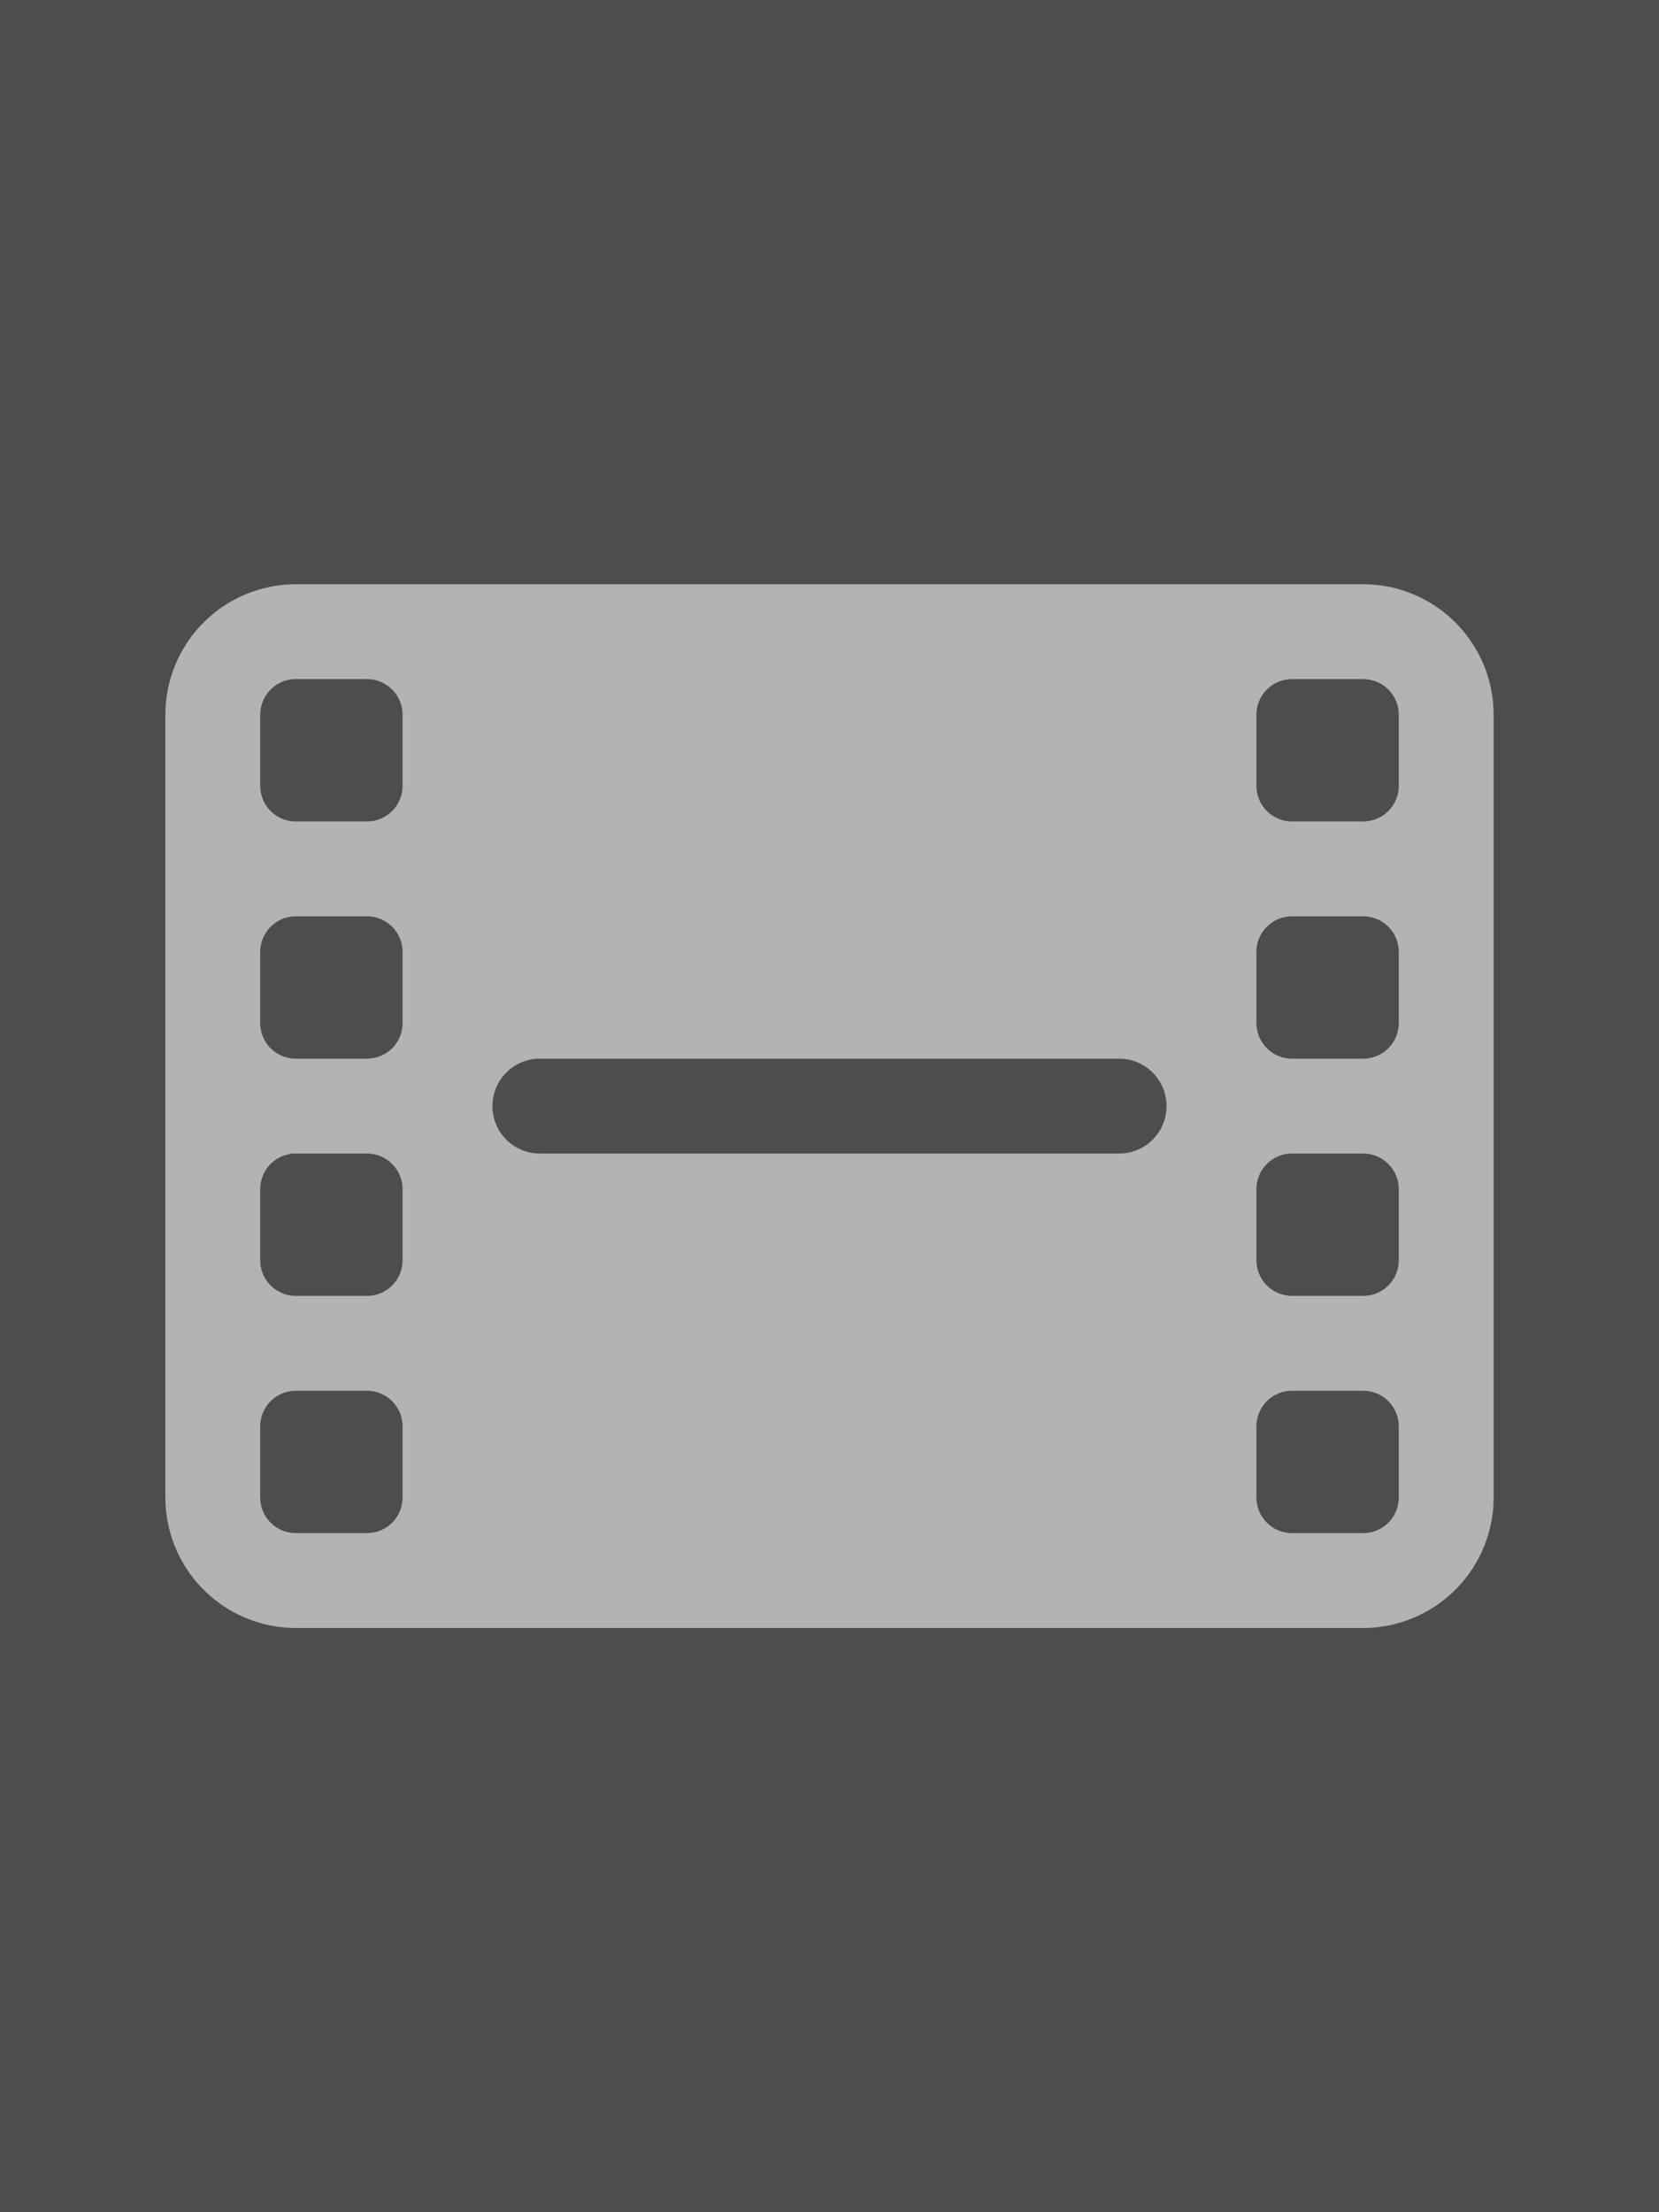 <?xml version="1.0" encoding="UTF-8" standalone="no"?>
<!-- Created with Inkscape (http://www.inkscape.org/) -->

<svg
   version="1.1"
   id="svg2"
   width="265.518"
   height="354.024"
   viewBox="0 0 265.518 354.024"
   sodipodi:docname="default-films-page.svg"
   inkscape:version="1.2.2 (b0a8486541, 2022-12-01)"
   xmlns:inkscape="http://www.inkscape.org/namespaces/inkscape"
   xmlns:sodipodi="http://sodipodi.sourceforge.net/DTD/sodipodi-0.dtd"
   xmlns="http://www.w3.org/2000/svg"
   xmlns:svg="http://www.w3.org/2000/svg">
  <defs
     id="defs6" />
  <sodipodi:namedview
     id="namedview4"
     pagecolor="#505050"
     bordercolor="#eeeeee"
     borderopacity="1"
     inkscape:showpageshadow="0"
     inkscape:pageopacity="0"
     inkscape:pagecheckerboard="0"
     inkscape:deskcolor="#505050"
     showgrid="false"
     inkscape:zoom="1.885489"
     inkscape:cx="214.5332"
     inkscape:cy="198.62221"
     inkscape:window-width="1920"
     inkscape:window-height="999"
     inkscape:window-x="0"
     inkscape:window-y="0"
     inkscape:window-maximized="1"
     inkscape:current-layer="g8" />
  <g
     inkscape:groupmode="layer"
     inkscape:label="Image"
     id="g8">
    <rect
       style="fill:#4d4d4d;stroke-width:5.582;paint-order:stroke fill markers;fill-opacity:1"
       id="rect222"
       width="265.518"
       height="354.024"
       x="0"
       y="0" />
    <path
       d="M 218.174,93.496 H 47.345 A 20.903,20.903 0 0 0 26.465,114.375 V 239.649 a 20.903,20.903 0 0 0 20.879,20.879 H 218.174 a 20.903,20.903 0 0 0 20.879,-20.879 V 114.375 A 20.903,20.903 0 0 0 218.174,93.496 Z M 64.427,239.649 a 5.694,5.694 0 0 1 -5.694,5.694 h -11.389 a 5.694,5.694 0 0 1 -5.694,-5.694 v -11.389 a 5.694,5.694 0 0 1 5.694,-5.694 h 11.389 a 5.694,5.694 0 0 1 5.694,5.694 z m 0,-37.962 a 5.694,5.694 0 0 1 -5.694,5.694 h -11.389 a 5.694,5.694 0 0 1 -5.694,-5.694 v -11.389 a 5.694,5.694 0 0 1 5.694,-5.694 h 11.389 a 5.694,5.694 0 0 1 5.694,5.694 z m 0,-37.962 a 5.694,5.694 0 0 1 -5.694,5.694 h -11.389 a 5.694,5.694 0 0 1 -5.694,-5.694 v -11.389 a 5.694,5.694 0 0 1 5.694,-5.694 h 11.389 a 5.694,5.694 0 0 1 5.694,5.694 z m 0,-37.962 a 5.694,5.694 0 0 1 -5.694,5.694 h -11.389 a 5.694,5.694 0 0 1 -5.694,-5.694 v -11.389 a 5.694,5.694 0 0 1 5.694,-5.694 h 11.389 a 5.694,5.694 0 0 1 5.694,5.694 z m 114.683,58.841 H 86.407 a 7.592,7.592 0 0 1 0,-15.185 h 92.703 a 7.592,7.592 0 1 1 0,15.185 z m 44.757,55.045 a 5.694,5.694 0 0 1 -5.694,5.694 h -11.389 a 5.694,5.694 0 0 1 -5.694,-5.694 v -11.389 a 5.694,5.694 0 0 1 5.694,-5.694 h 11.389 a 5.694,5.694 0 0 1 5.694,5.694 z m 0,-37.962 a 5.694,5.694 0 0 1 -5.694,5.694 h -11.389 a 5.694,5.694 0 0 1 -5.694,-5.694 v -11.389 a 5.694,5.694 0 0 1 5.694,-5.694 h 11.389 a 5.694,5.694 0 0 1 5.694,5.694 z m 0,-37.962 a 5.694,5.694 0 0 1 -5.694,5.694 h -11.389 a 5.694,5.694 0 0 1 -5.694,-5.694 v -11.389 a 5.694,5.694 0 0 1 5.694,-5.694 h 11.389 a 5.694,5.694 0 0 1 5.694,5.694 z m 0,-37.962 a 5.694,5.694 0 0 1 -5.694,5.694 h -11.389 a 5.694,5.694 0 0 1 -5.694,-5.694 v -11.389 a 5.694,5.694 0 0 1 5.694,-5.694 h 11.389 a 5.694,5.694 0 0 1 5.694,5.694 z"
       id="path500"
       style="stroke-width:0.475;fill:#b3b3b3;fill-opacity:1" />
  </g>
</svg>
